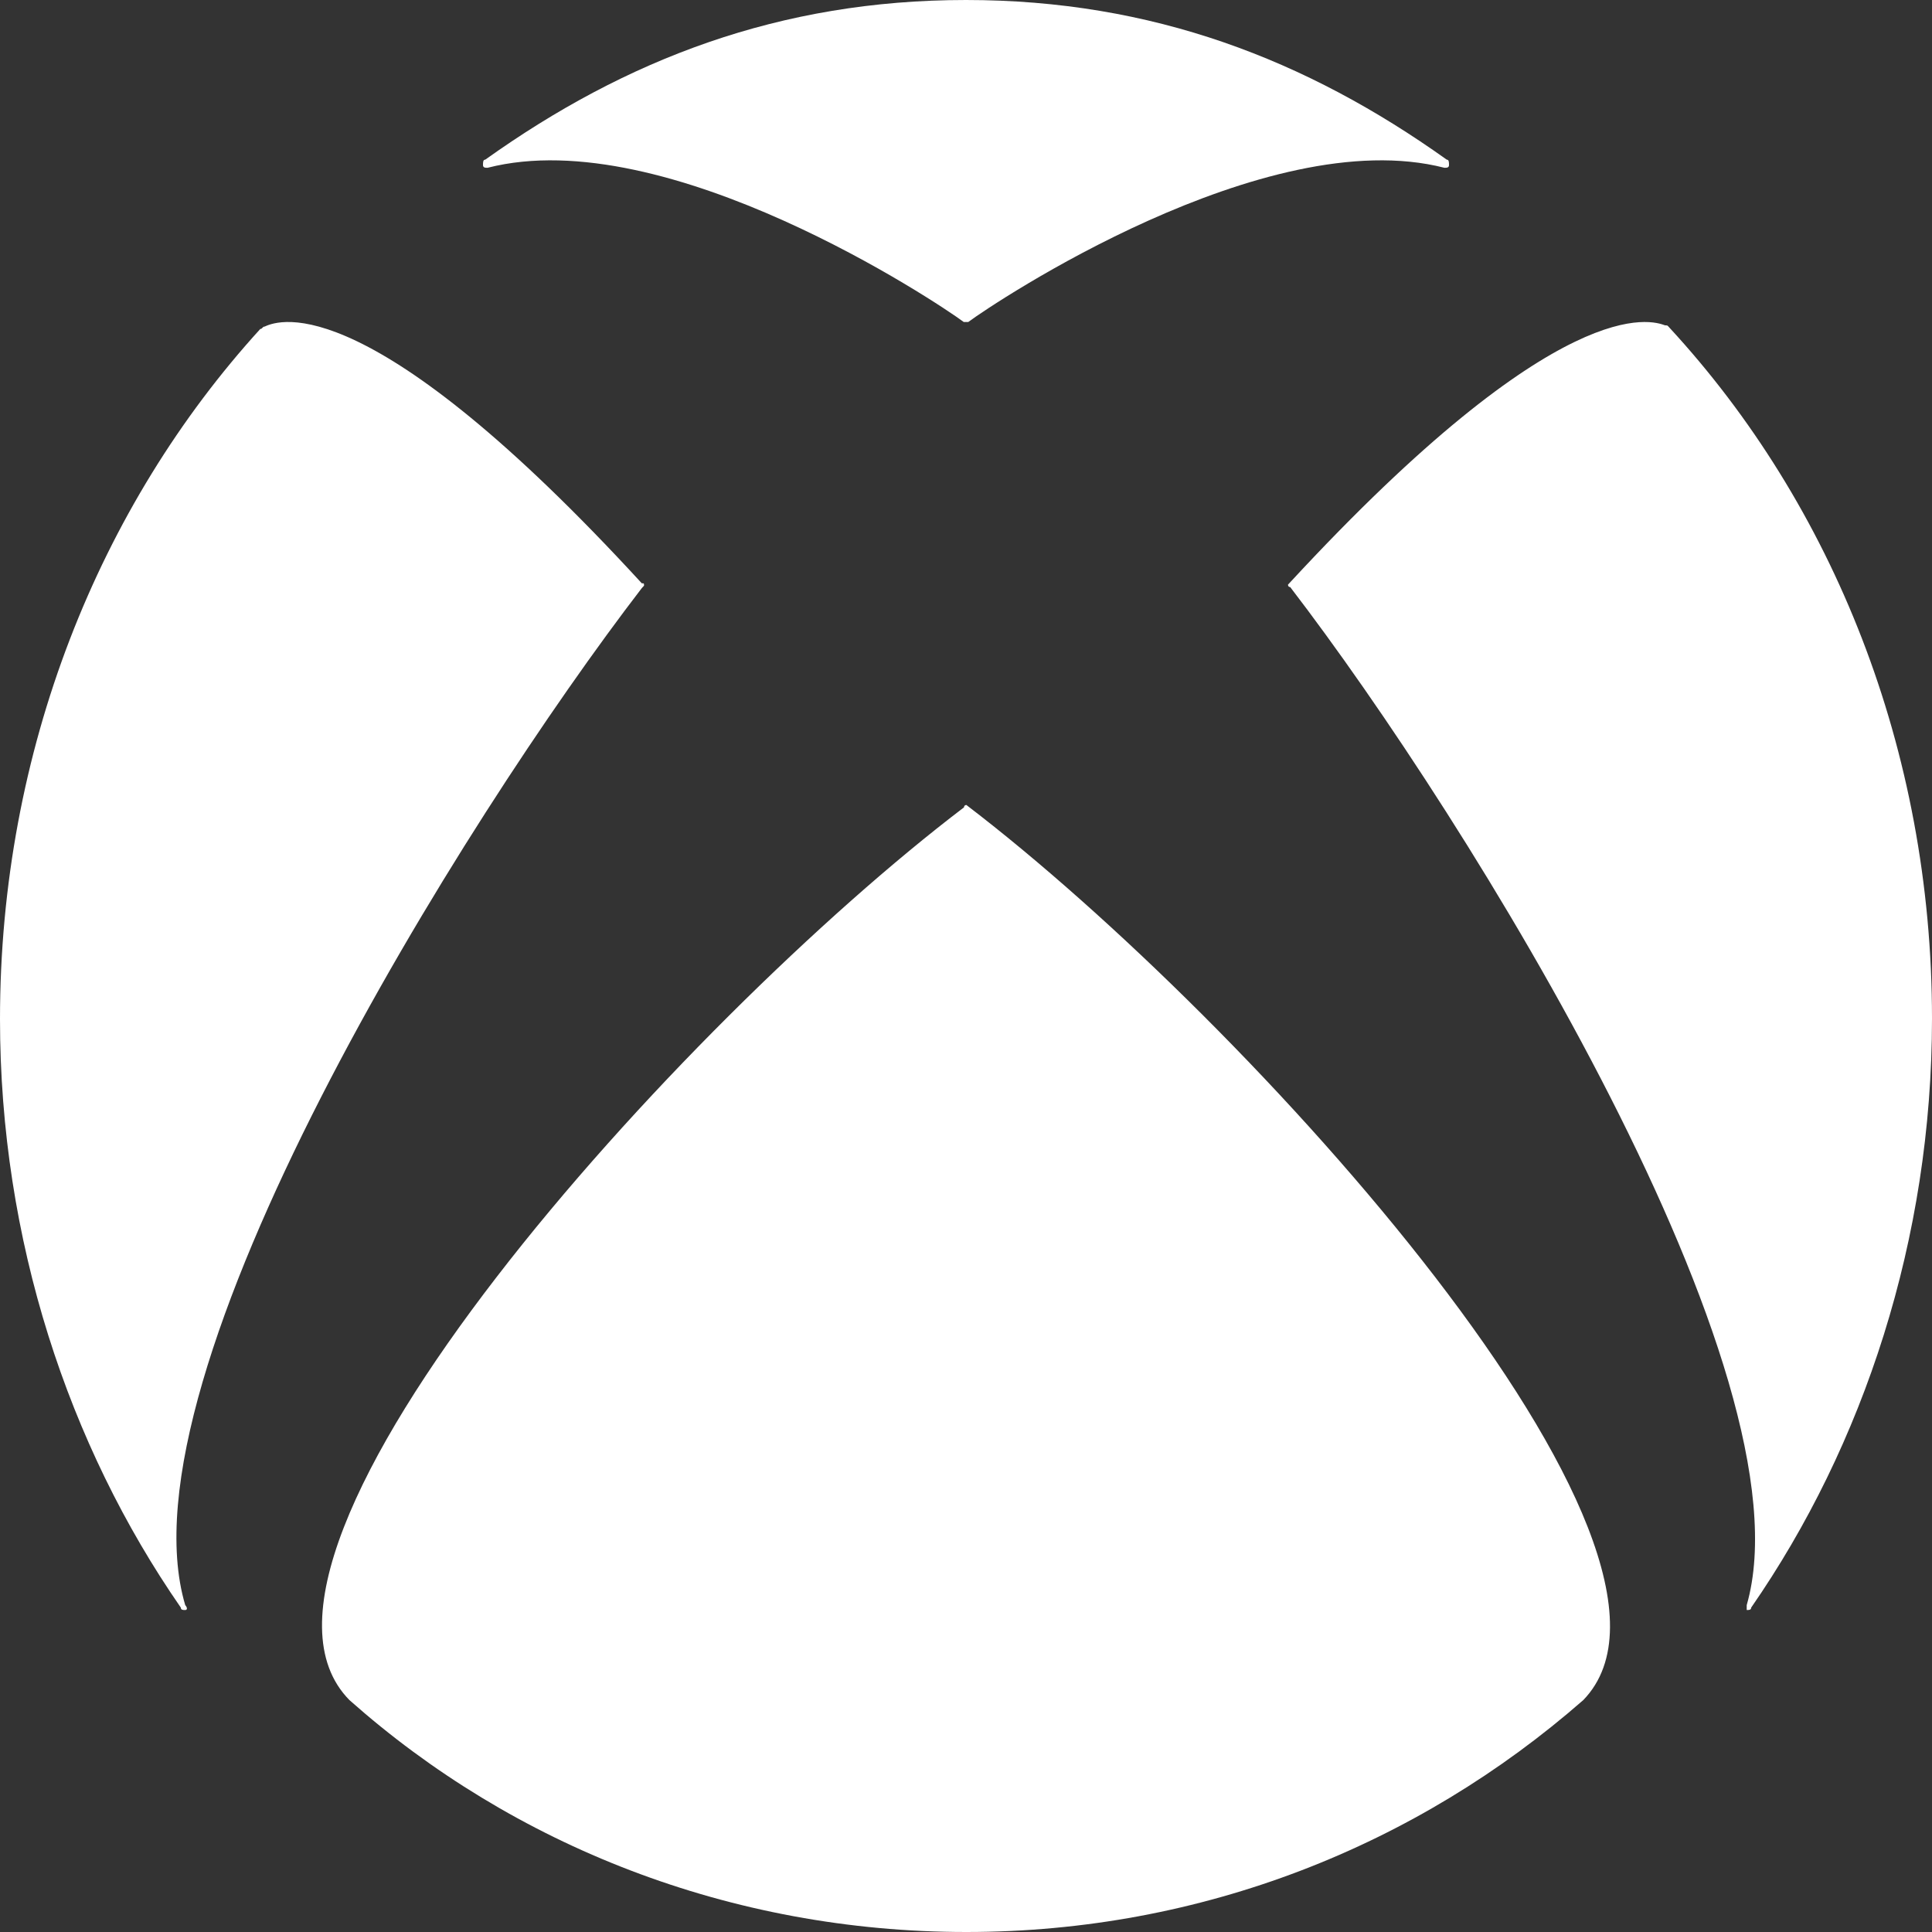 <svg width="32" height="32" viewBox="0 0 32 32" fill="none" xmlns="http://www.w3.org/2000/svg">
<rect x="0" y="0" width="32" height="32" fill="#333333" stroke="none"/>
<path fill-rule="evenodd" clip-rule="evenodd" d="M16 0C19.086 0 21.638 0.986 23.962 2.644C24 2.644 24 2.689 24 2.734C24 2.779 23.962 2.779 23.924 2.779C20.952 2.017 16.457 5.02 16.038 5.333H16H15.962C15.543 5.02 11.048 2.017 8.076 2.779C8.038 2.779 8 2.779 8 2.734C8 2.689 8 2.644 8.038 2.644C10.362 0.986 12.914 0 16 0ZM26.225 28.158C28.624 25.674 20.689 16.904 16.006 13.333C16.006 13.333 15.967 13.333 15.967 13.372C11.322 16.904 3.348 25.674 5.787 28.158C8.496 30.564 12.096 32 16.006 32C19.915 32 23.476 30.564 26.225 28.158ZM4.384 5.409C4.365 5.409 4.356 5.419 4.347 5.429C4.338 5.439 4.329 5.449 4.311 5.449C1.644 8.377 0 12.428 0 16.88C0 20.53 1.132 23.939 2.995 26.627C2.995 26.667 3.032 26.667 3.068 26.667C3.105 26.667 3.105 26.627 3.068 26.586C1.936 22.776 7.671 13.591 10.63 9.741L10.667 9.701C10.667 9.68 10.667 9.67 10.662 9.665C10.657 9.661 10.648 9.661 10.63 9.661C6.137 4.768 4.639 5.289 4.384 5.409ZM21.333 9.684L21.37 9.644C25.863 4.786 27.361 5.308 27.58 5.389C27.595 5.389 27.604 5.389 27.612 5.391C27.623 5.395 27.632 5.405 27.653 5.429C30.356 8.359 32 12.414 32 16.871C32 20.524 30.868 23.937 29.005 26.627C29.005 26.667 28.968 26.667 28.931 26.667V26.586C30.027 22.772 24.329 13.579 21.37 9.724C21.333 9.724 21.333 9.684 21.333 9.684Z" fill="white"/>
</svg>
